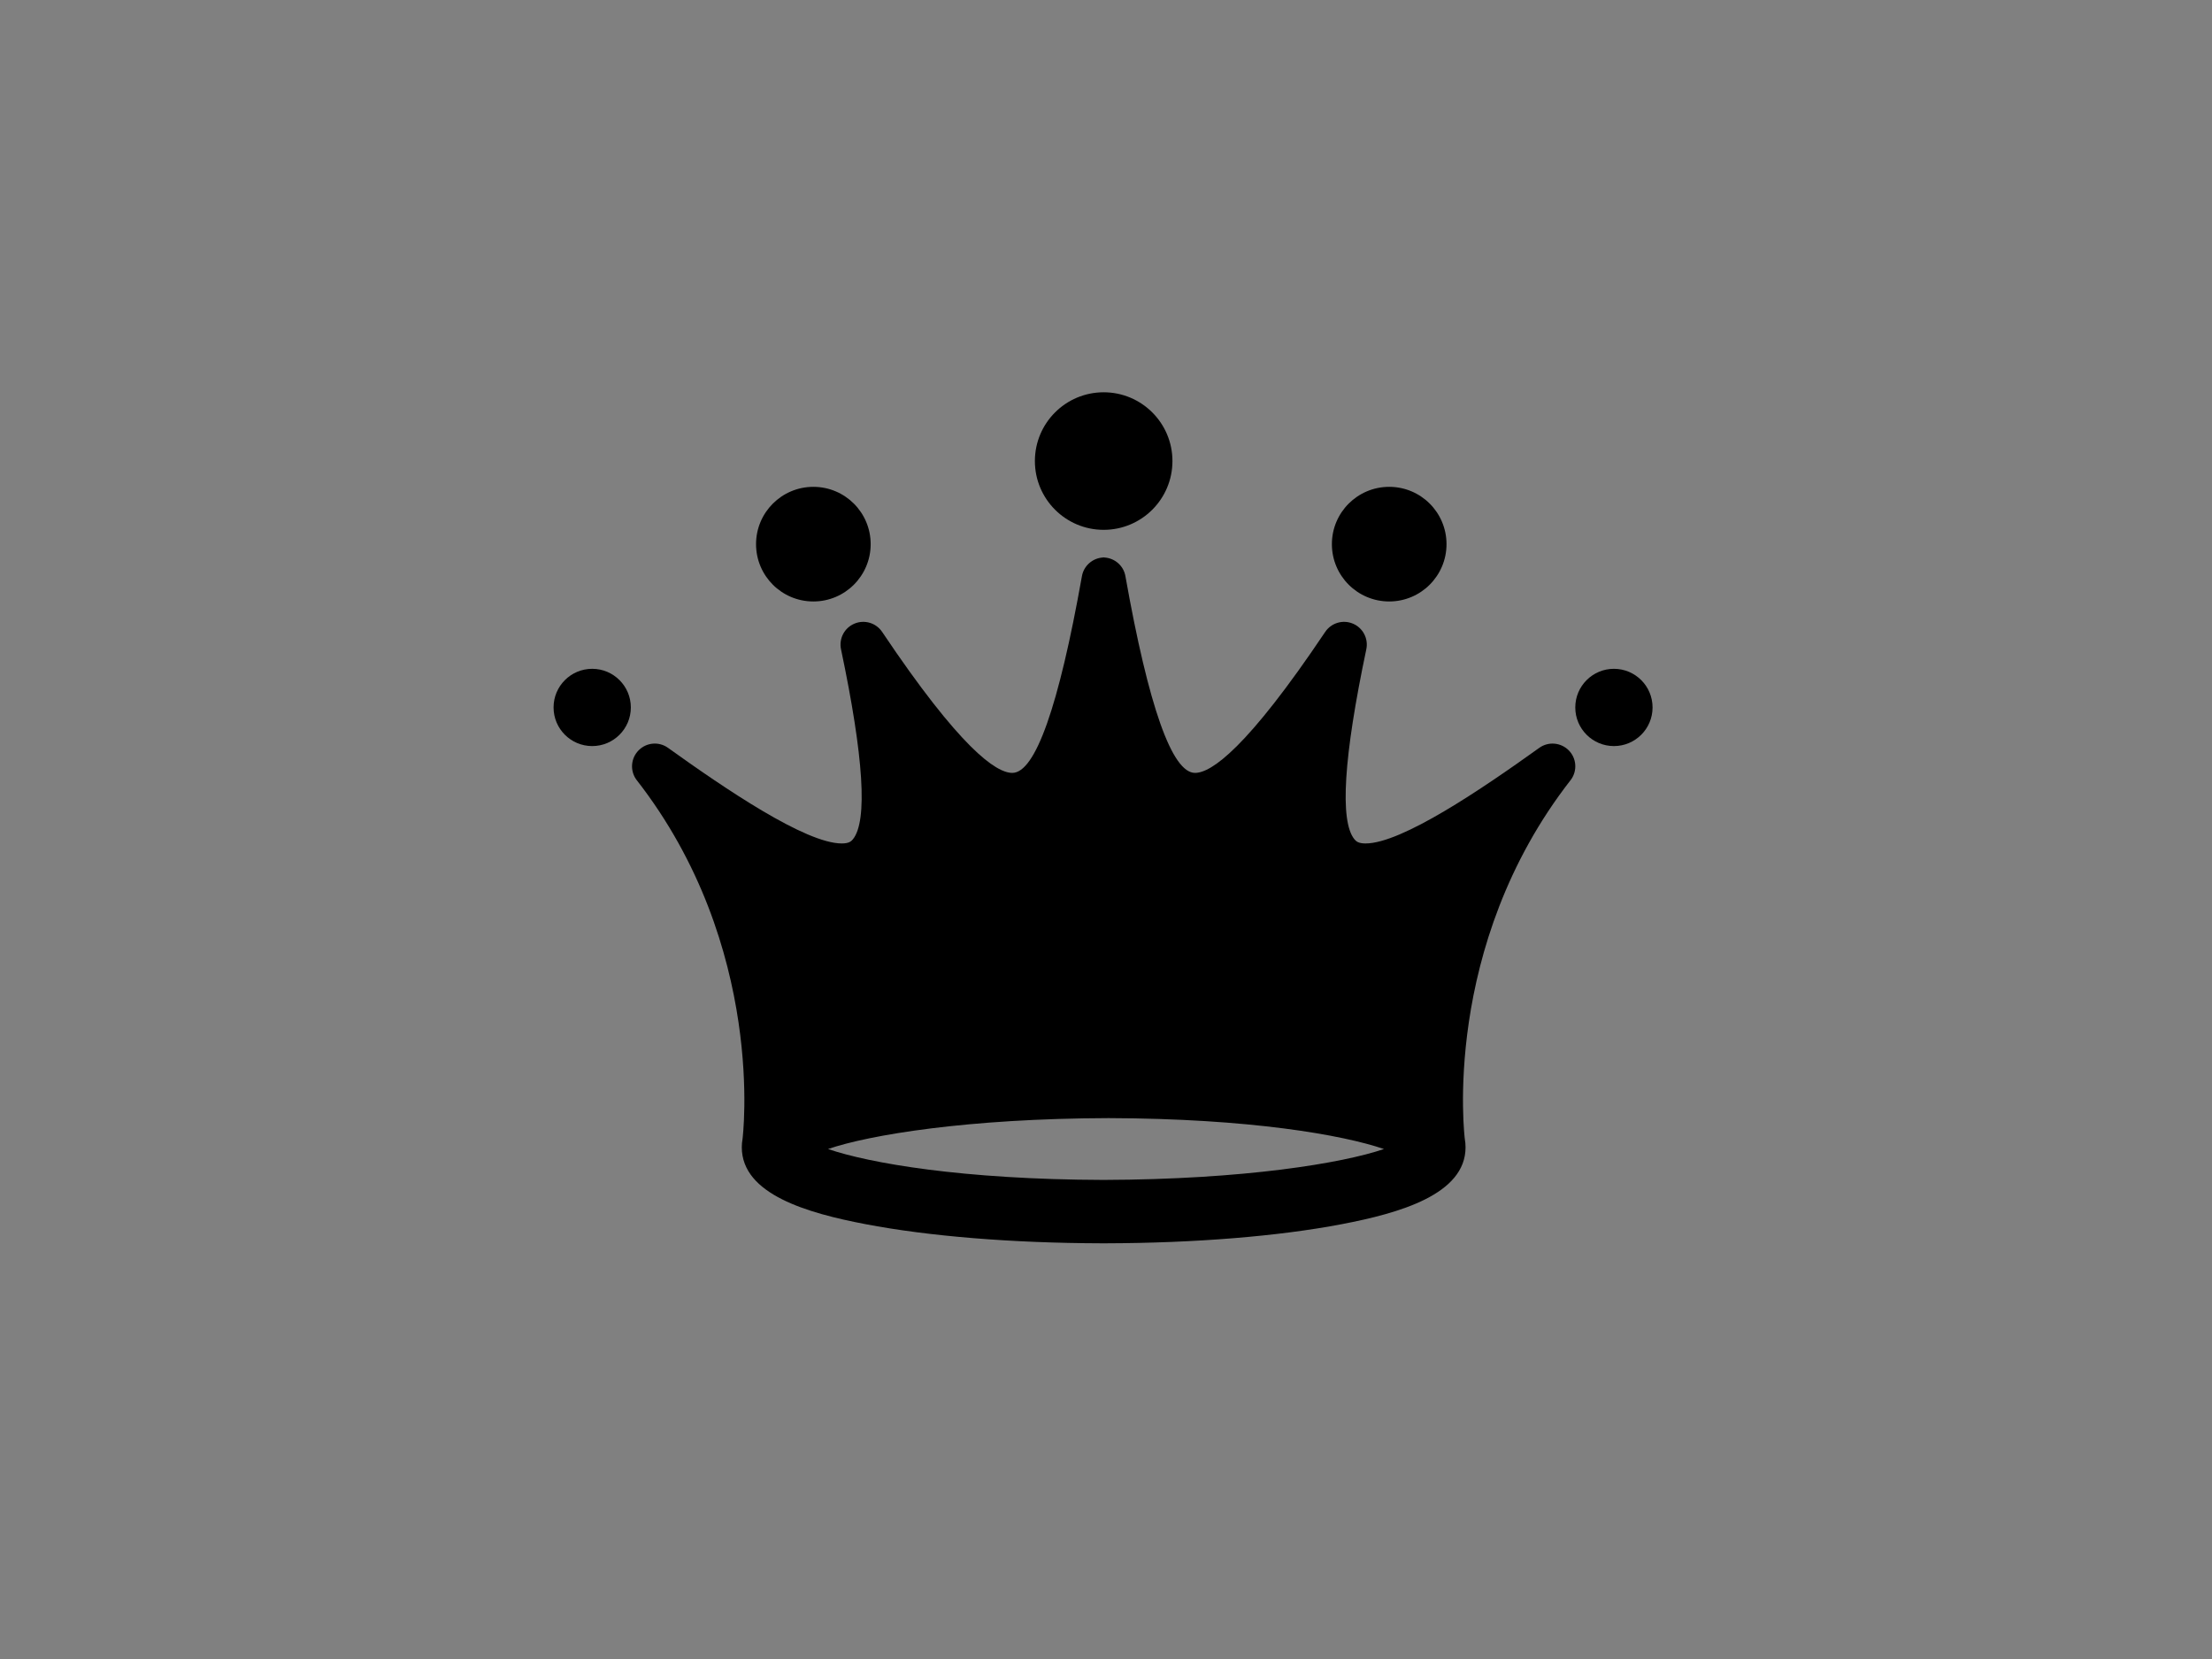 <?xml version="1.0" encoding="utf-8"?>
<!-- Generator: Adobe Illustrator 16.0.0, SVG Export Plug-In . SVG Version: 6.00 Build 0)  -->
<!DOCTYPE svg PUBLIC "-//W3C//DTD SVG 1.1//EN" "http://www.w3.org/Graphics/SVG/1.1/DTD/svg11.dtd">
<svg version="1.1" id="Capa_1" xmlns="http://www.w3.org/2000/svg" xmlns:xlink="http://www.w3.org/1999/xlink" x="0px" y="0px"
	 width="640px" height="480px" viewBox="0 0 640 480" enable-background="new 0 0 640 480" xml:space="preserve">
<rect x="0" y="0" width="640" height="480" fill="#808080" stroke="none"/>
<g>
	<path d="M445.368,216.37c-16.554,11.874-39.791,27.666-50.272,27.666c-2.074,0-2.742-0.628-3.228-1.216
		c-4.279-5.275-3.122-23.775,3.448-54.964c0.651-3.088-0.979-6.193-3.875-7.415c-2.896-1.229-6.262-0.223-8.02,2.389
		c-22.613,33.718-32.971,40.792-37.664,40.792c-6.656,0-13.425-19.154-20.142-56.934c-0.532-3.015-3.079-5.211-6.101-5.386v-0.038
		c-0.064,0-0.125,0.014-0.188,0.014s-0.134-0.014-0.195-0.014v0.038c-3.012,0.174-5.548,2.371-6.094,5.386
		c-6.723,37.78-13.497,56.934-20.149,56.934c-4.697,0-15.045-7.077-37.658-40.792c-1.753-2.612-5.118-3.618-8.021-2.389
		c-2.902,1.221-4.529,4.326-3.877,7.415c6.568,31.188,7.737,49.688,3.447,54.964c-0.475,0.594-1.152,1.216-3.224,1.216
		c-10.482,0-33.719-15.787-50.281-27.666c-2.617-1.881-6.207-1.574-8.479,0.703c-2.274,2.269-2.573,5.859-0.697,8.479
		c37.865,48.429,30.738,104.007,30.738,104.007c-0.138,0.769-0.211,1.557-0.211,2.385c0,13.655,19.119,19.059,35.771,22.239
		c18.348,3.517,42.515,5.474,68.191,5.543v0.008c0.245,0,0.494,0,0.74-0.008c0.245,0.008,0.492,0.008,0.743,0.008v-0.008
		c25.668-0.069,49.839-2.026,68.181-5.543c16.653-3.182,35.777-8.596,35.777-22.239c0-0.828-0.073-1.609-0.21-2.385
		c0,0-7.124-55.592,30.731-104.007c1.88-2.617,1.584-6.21-0.688-8.479C451.579,214.803,447.994,214.493,445.368,216.37z
		 M319.262,341.388c-40.805-0.119-67.78-4.866-79.685-8.94c11.906-4.081,40.358-8.83,81.163-8.944
		c40.803,0.114,67.773,4.863,79.681,8.944C388.52,336.521,360.064,341.269,319.262,341.388z"/>
	<circle cx="319.325" cy="133.399" r="19.899"/>
	<circle cx="235.33" cy="157.44" r="16.582"/>
	<path d="M401.941,174.022c9.156,0,16.58-7.426,16.58-16.583c0-9.158-7.424-16.581-16.58-16.581
		c-9.162,0-16.584,7.423-16.584,16.581C385.357,166.597,392.779,174.022,401.941,174.022z"/>
	<circle cx="171.342" cy="204.685" r="11.178"/>
	<path d="M466.957,193.507c-6.171,0-11.179,5.004-11.179,11.177c0,6.174,5.008,11.179,11.179,11.179
		c6.175,0,11.179-5.005,11.179-11.179C478.136,198.511,473.132,193.507,466.957,193.507z"/>
	<path fill="none" d="M239.577,332.447c11.905,4.074,38.88,8.821,79.685,8.94c40.802-0.119,69.257-4.866,81.159-8.94
		c-11.907-4.081-38.878-8.83-79.681-8.944C279.935,323.617,251.483,328.366,239.577,332.447z"/>
</g>
<path fill="#FFFFFF" d="M111.016,387.389c-0.236,0-0.461,0.011-0.694,0.011c-0.235,0-0.454-0.011-0.689-0.011"/>
</svg>
